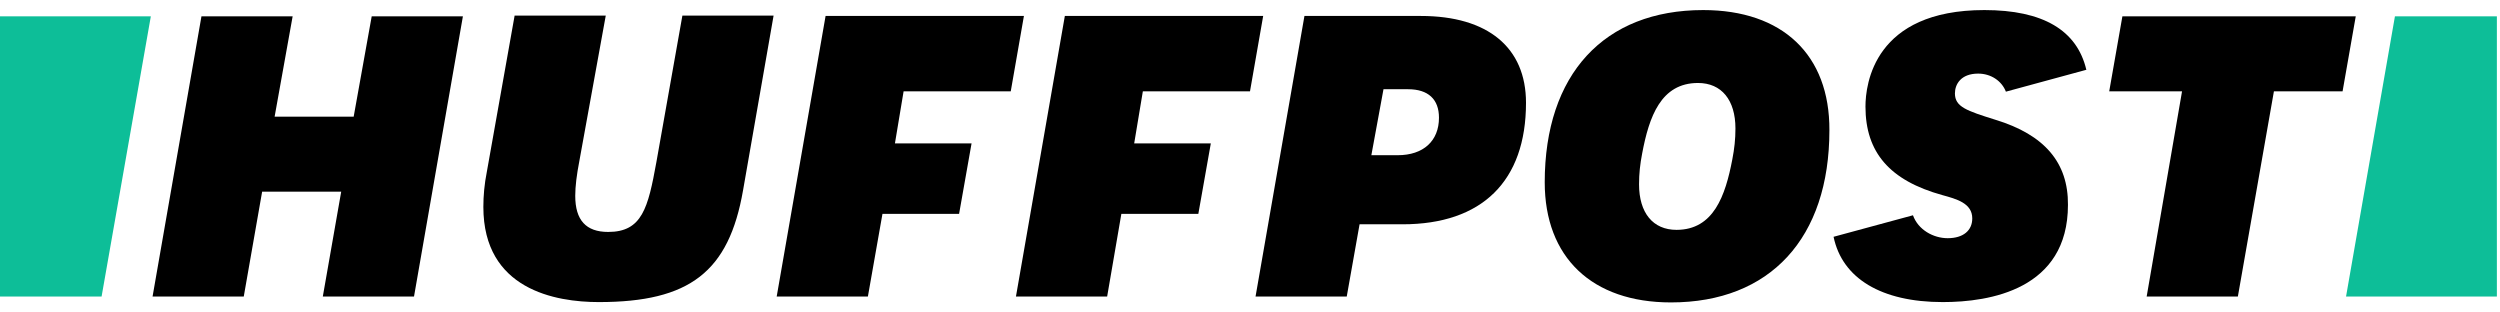 <?xml version="1.0" encoding="UTF-8"?>
<svg width="192px" height="24px" viewBox="0 0 192 24" version="1.1" xmlns="http://www.w3.org/2000/svg" xmlns:xlink="http://www.w3.org/1999/xlink">
    <!-- Generator: Sketch 49 (51002) - http://www.bohemiancoding.com/sketch -->
    <title>HuffPost</title>
    <desc>Created with Sketch.</desc>
    <defs></defs>
    <g id="Website" stroke="none" stroke-width="1" fill="none" fill-rule="evenodd">
        <g id="Artboard" transform="translate(-958, -288)" fill-rule="nonzero">
            <g id="HuffPost" transform="translate(958, 288)">
                <g id="Layer_1" transform="translate(0, 0.533)">
                    <g id="Group">
                        <polygon id="Shape" fill="#000000" points="24.792 22.24 31.796 22.24 35.551 0.72 28.547 0.72 27.162 8.427 21.091 8.427 22.475 0.72 15.472 0.72 11.717 22.24 18.721 22.24 20.132 14.187 26.204 14.187"></polygon>
                        <path d="M39.518,0.693 L37.388,12.667 C37.202,13.6 37.122,14.507 37.122,15.36 C37.122,21.707 42.661,22.667 45.989,22.667 C52.966,22.667 55.976,20.347 57.067,14.08 L59.411,0.667 L52.407,0.667 L50.41,11.92 C49.771,15.44 49.318,17.28 46.708,17.28 C45.004,17.28 44.179,16.373 44.179,14.507 C44.179,13.787 44.285,12.907 44.498,11.813 L46.522,0.667 L39.518,0.667 L39.518,0.693 Z" id="Shape" fill="#000000"></path>
                        <path d="M96.426,22.24 L103.43,22.24 L104.415,16.693 L107.717,16.693 C113.815,16.693 117.197,13.387 117.197,7.36 C117.197,3.12 114.268,0.693 109.128,0.693 L100.181,0.693 L96.426,22.24 Z M107.344,11.387 L105.32,11.387 L106.252,6.32 L108.143,6.32 C109.688,6.32 110.513,7.093 110.513,8.507 C110.513,10.293 109.315,11.387 107.344,11.387 Z" id="Shape" fill="#000000"></path>
                        <path d="M130.805,0.24 C123.189,0.24 118.635,5.173 118.635,13.467 C118.635,19.227 122.257,22.693 128.328,22.693 C135.945,22.693 140.498,17.76 140.498,9.467 C140.525,3.68 136.903,0.24 130.805,0.24 Z M128.755,17.12 C126.944,17.12 125.879,15.813 125.879,13.627 C125.879,12.8 125.958,12.08 126.118,11.253 C126.651,8.427 127.556,5.84 130.406,5.84 C132.216,5.84 133.282,7.147 133.282,9.333 C133.282,10.16 133.202,10.88 133.042,11.707 C132.509,14.507 131.604,17.12 128.755,17.12 Z" id="Shape" fill="#000000"></path>
                        <polygon id="Shape" fill="#000000" points="164.864 22.24 171.868 22.24 174.637 6.48 179.91 6.48 180.922 0.72 163 0.72 161.988 6.48 167.581 6.48"></polygon>
                        <path d="M153.254,8.667 C151.044,7.973 150.138,7.68 150.138,6.64 C150.138,5.947 150.591,5.12 151.922,5.12 C152.908,5.12 153.733,5.68 154.053,6.507 L160.231,4.827 C159.512,1.787 156.902,0.24 152.402,0.24 C143.933,0.24 143.268,5.92 143.268,7.653 C143.268,11.173 145.132,13.333 149.179,14.453 C150.245,14.747 151.47,15.067 151.47,16.24 C151.47,17.173 150.777,17.76 149.579,17.76 C148.487,17.76 147.315,17.12 146.916,16 L140.818,17.653 C141.483,20.853 144.493,22.667 149.206,22.667 C152.801,22.667 158.819,21.707 158.819,15.2 C158.846,11.947 157.009,9.813 153.254,8.667 Z" id="Shape" fill="#000000"></path>
                        <polygon id="Shape" fill="#0DBE98" points="7.802 22.24 11.584 0.72 0 0.72 0 22.24"></polygon>
                        <polygon id="Shape" fill="#0DBE98" points="183.931 0.72 180.176 22.24 191.76 22.24 191.76 0.72"></polygon>
                        <polygon id="Shape" fill="#000000" points="63.405 0.693 59.65 22.24 66.654 22.24 67.773 15.893 73.658 15.893 74.616 10.48 68.731 10.48 69.397 6.48 77.626 6.48 78.637 0.693"></polygon>
                        <polygon id="Shape" fill="#000000" points="81.78 0.693 78.025 22.24 85.029 22.24 86.12 15.893 92.032 15.893 92.991 10.48 87.106 10.48 87.771 6.48 96 6.48 97.012 0.693"></polygon>
                    </g>
                </g>
            </g>
        </g>
    </g>
</svg>